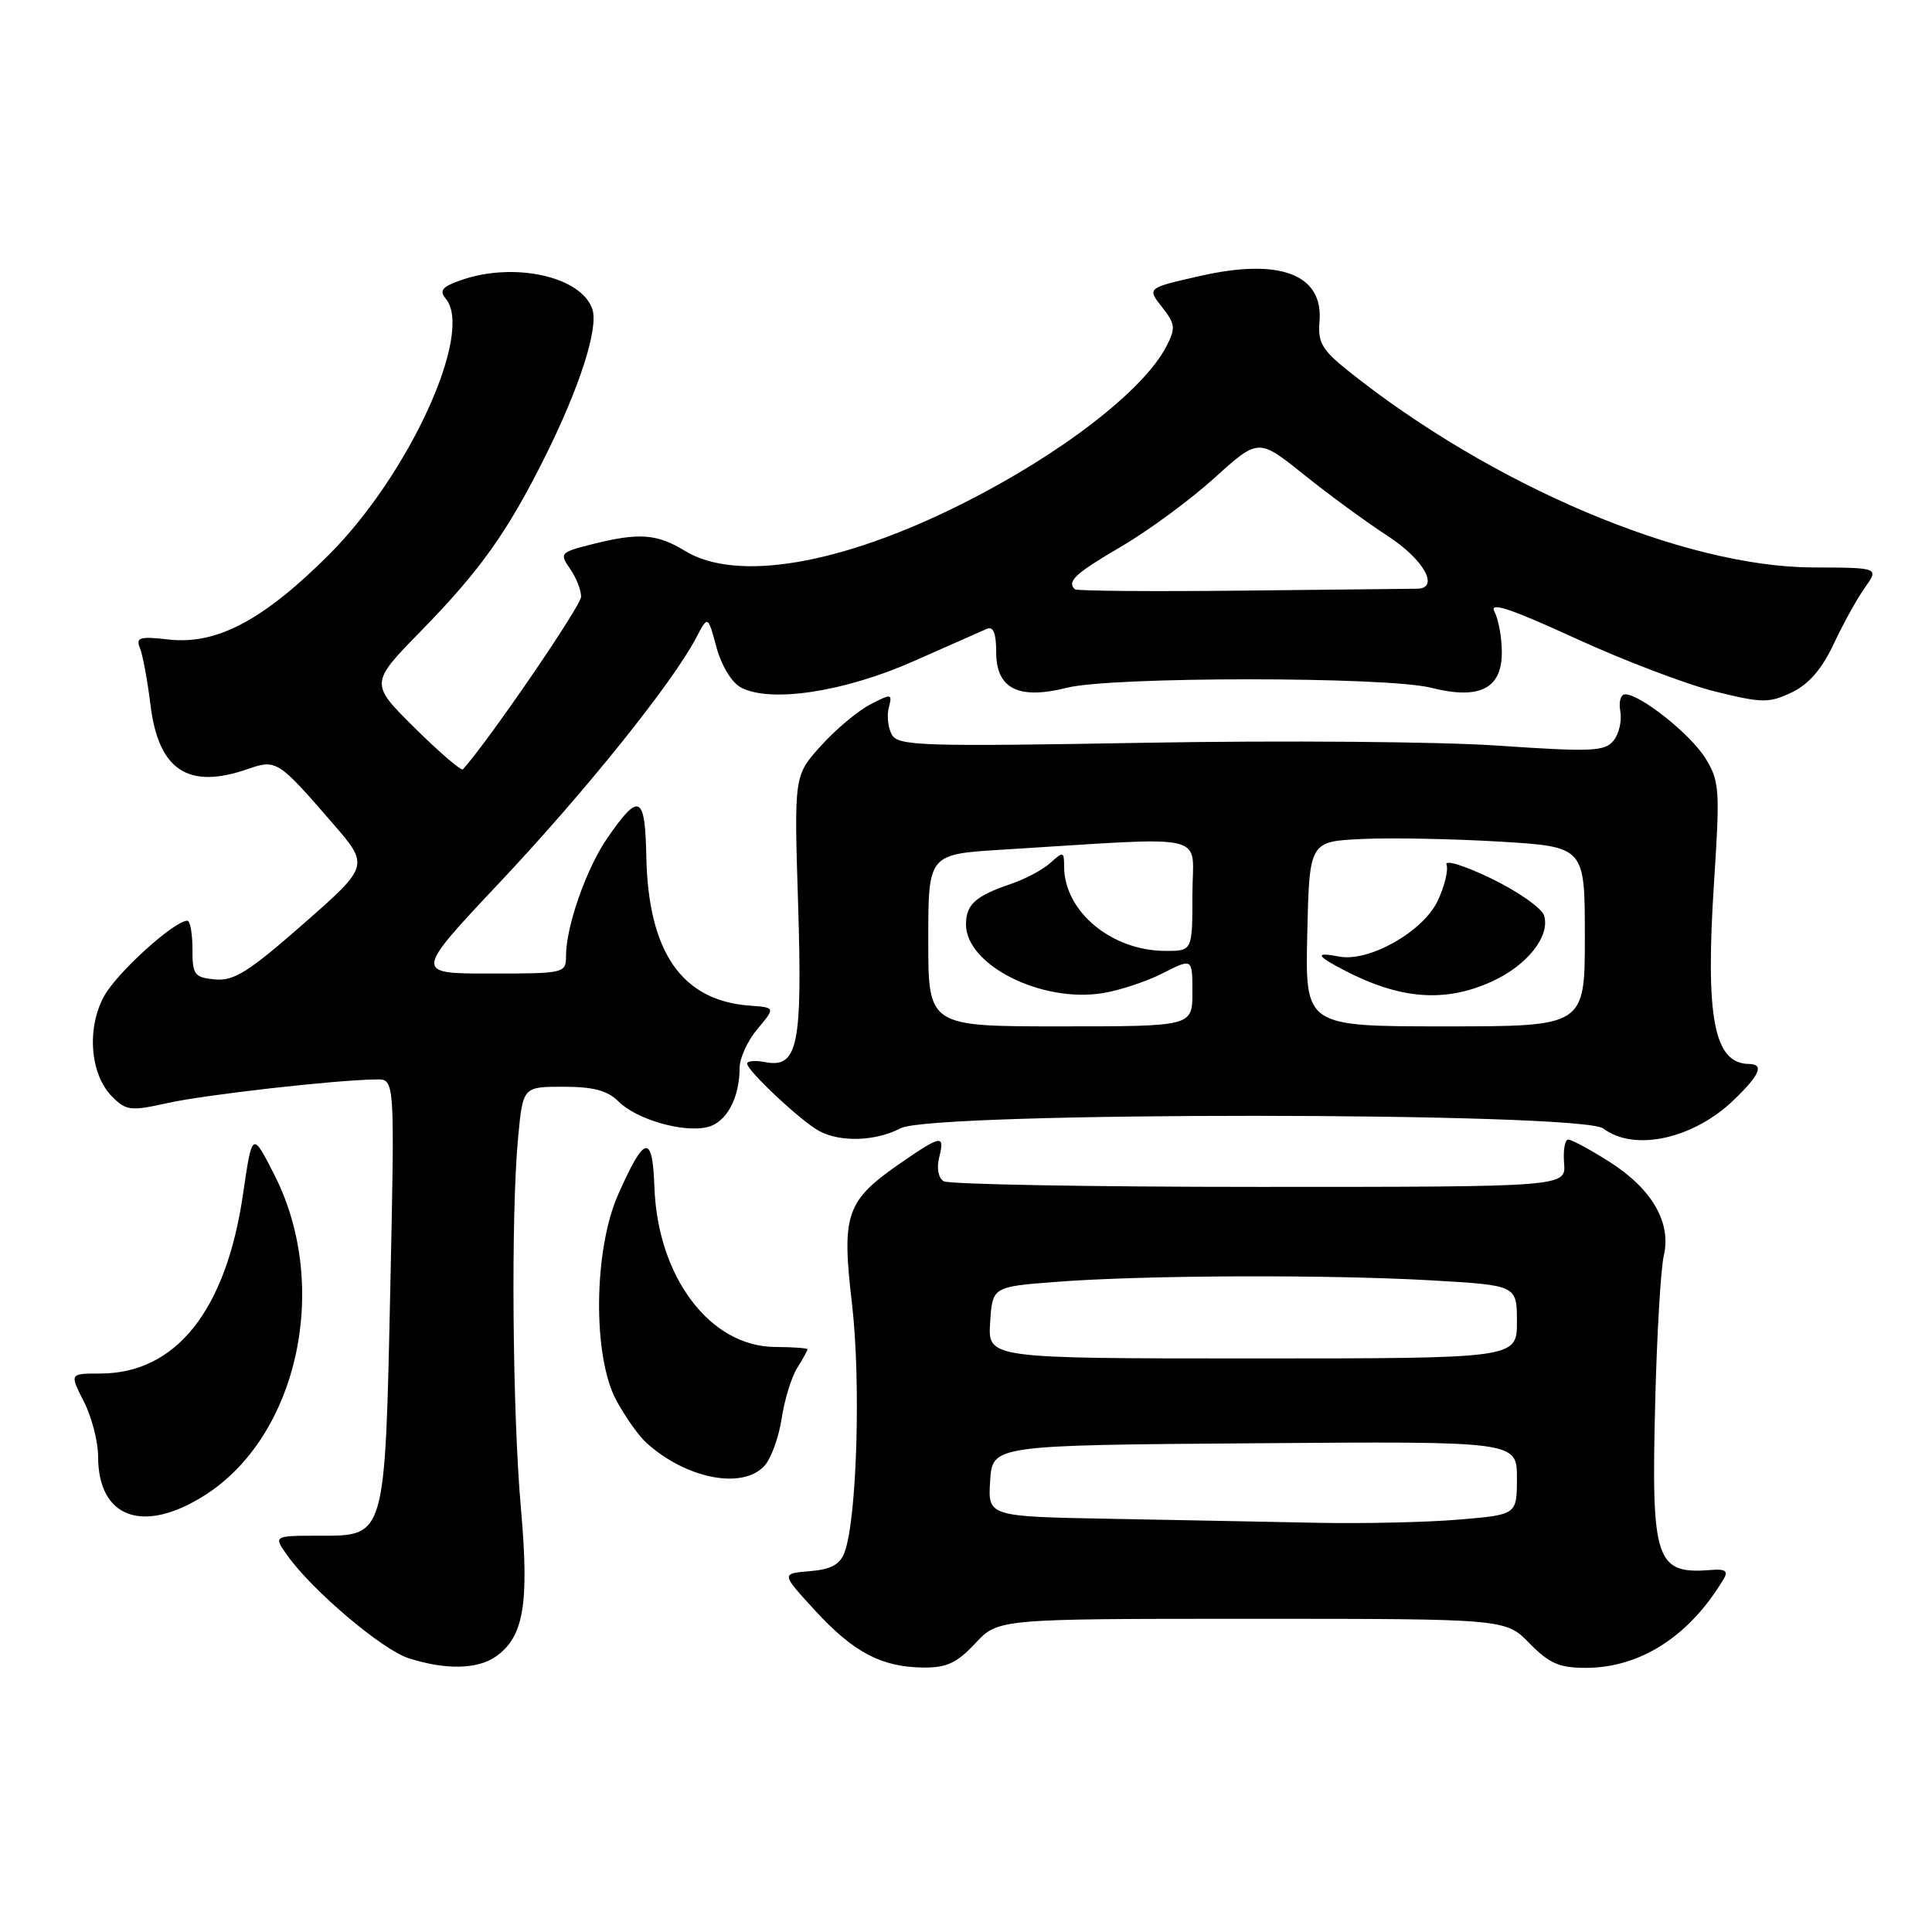 <?xml version="1.0" encoding="UTF-8" standalone="no"?>
<!DOCTYPE svg PUBLIC "-//W3C//DTD SVG 1.1//EN" "http://www.w3.org/Graphics/SVG/1.1/DTD/svg11.dtd" >
<svg xmlns="http://www.w3.org/2000/svg" xmlns:xlink="http://www.w3.org/1999/xlink" version="1.1" viewBox="0 0 256 256">
 <g >
 <path fill="currentColor"
d=" M 65.70 219.50 C 69.40 216.91 70.14 212.53 69.03 199.93 C 67.89 187.06 67.69 160.94 68.65 150.75 C 69.29 144.00 69.29 144.00 74.64 144.00 C 78.61 144.00 80.50 144.50 81.94 145.94 C 84.34 148.34 90.59 150.14 93.76 149.34 C 96.26 148.72 98.00 145.50 98.00 141.51 C 98.00 140.21 99.07 137.88 100.38 136.33 C 102.75 133.50 102.75 133.50 99.32 133.25 C 90.34 132.58 85.90 126.17 85.64 113.51 C 85.48 105.33 84.70 104.94 80.52 110.98 C 77.71 115.02 75.00 122.74 75.00 126.66 C 75.00 128.96 74.82 129.00 64.93 129.00 C 54.85 129.00 54.85 129.00 66.38 116.75 C 77.65 104.77 89.12 90.47 92.24 84.52 C 93.80 81.54 93.80 81.54 94.93 85.75 C 95.59 88.19 96.95 90.44 98.17 91.09 C 102.06 93.17 111.84 91.69 121.00 87.64 C 125.67 85.57 130.06 83.63 130.75 83.33 C 131.62 82.95 132.00 83.89 132.00 86.41 C 132.00 91.27 134.95 92.75 141.38 91.13 C 147.30 89.64 183.70 89.64 189.62 91.13 C 196.03 92.75 199.00 91.27 199.00 86.46 C 199.00 84.48 198.56 82.05 198.02 81.04 C 197.30 79.69 200.06 80.60 208.77 84.59 C 215.22 87.55 223.56 90.72 227.31 91.64 C 233.52 93.17 234.40 93.18 237.41 91.75 C 239.67 90.67 241.40 88.67 242.97 85.34 C 244.21 82.68 246.08 79.31 247.11 77.86 C 248.98 75.22 248.98 75.22 240.24 75.19 C 223.07 75.13 197.68 64.38 178.53 49.05 C 175.19 46.37 174.61 45.36 174.84 42.64 C 175.38 36.36 169.63 34.15 159.01 36.57 C 151.98 38.16 151.98 38.16 153.97 40.68 C 155.74 42.94 155.80 43.48 154.55 45.90 C 151.53 51.74 140.55 60.21 127.50 66.75 C 111.43 74.82 97.61 77.17 90.77 73.00 C 87.03 70.72 84.68 70.55 78.47 72.11 C 74.23 73.18 74.11 73.31 75.52 75.34 C 76.34 76.50 77.00 78.18 77.00 79.07 C 77.00 80.26 64.84 98.04 61.34 101.94 C 61.13 102.19 58.26 99.72 54.97 96.47 C 48.99 90.55 48.99 90.55 55.86 83.53 C 63.65 75.55 67.23 70.52 72.23 60.50 C 76.79 51.35 79.31 43.54 78.50 41.01 C 77.12 36.66 68.17 34.65 61.12 37.11 C 58.57 38.00 58.16 38.49 59.08 39.60 C 62.80 44.08 54.20 62.90 43.58 73.51 C 34.90 82.18 28.72 85.45 22.37 84.74 C 18.50 84.30 17.97 84.46 18.54 85.87 C 18.91 86.76 19.54 90.16 19.94 93.41 C 21.01 102.08 24.94 104.66 32.87 101.89 C 36.60 100.60 36.87 100.76 44.01 109.01 C 48.96 114.72 48.96 114.72 40.23 122.39 C 32.96 128.78 31.00 130.01 28.50 129.78 C 25.75 129.52 25.50 129.19 25.50 125.75 C 25.50 123.69 25.20 122.00 24.83 122.00 C 23.09 122.00 15.50 128.88 13.79 132.00 C 11.45 136.29 11.94 142.39 14.87 145.32 C 16.73 147.18 17.33 147.24 22.20 146.16 C 27.18 145.05 44.59 143.08 49.91 143.03 C 52.31 143.00 52.31 143.00 51.72 170.47 C 51.01 203.86 51.11 203.50 42.33 203.49 C 36.21 203.49 36.21 203.49 38.10 206.14 C 41.39 210.76 50.65 218.61 54.14 219.72 C 59.04 221.29 63.26 221.21 65.70 219.50 Z  M 129.23 217.75 C 132.27 214.50 132.27 214.50 165.88 214.50 C 199.50 214.50 199.50 214.50 202.67 217.75 C 205.27 220.41 206.62 221.00 210.11 221.00 C 217.37 221.00 223.93 216.76 228.43 209.16 C 229.01 208.19 228.59 207.88 226.86 208.02 C 219.37 208.65 218.79 206.94 219.32 185.93 C 219.54 176.89 220.06 168.10 220.46 166.38 C 221.49 161.99 218.90 157.53 213.25 153.94 C 210.70 152.32 208.24 151.00 207.80 151.00 C 207.36 151.00 207.11 152.41 207.25 154.13 C 207.50 157.27 207.50 157.27 166.87 157.27 C 144.53 157.27 125.70 156.93 125.04 156.52 C 124.34 156.09 124.09 154.79 124.44 153.39 C 125.21 150.33 124.76 150.38 119.58 153.94 C 112.08 159.10 111.49 160.75 112.89 172.73 C 114.09 183.05 113.55 201.26 111.91 205.69 C 111.30 207.32 110.13 207.95 107.30 208.19 C 103.50 208.50 103.50 208.50 108.00 213.40 C 113.11 218.96 116.81 220.90 122.35 220.96 C 125.43 220.99 126.80 220.35 129.23 217.75 Z  M 27.12 198.14 C 39.50 190.29 43.83 170.40 36.37 155.70 C 33.42 149.90 33.42 149.90 32.21 158.18 C 29.96 173.65 23.32 182.00 13.27 182.00 C 9.22 182.00 9.22 182.00 11.11 185.71 C 12.15 187.75 13.00 191.03 13.00 192.99 C 13.00 201.15 18.95 203.32 27.12 198.14 Z  M 101.30 194.22 C 102.18 193.25 103.20 190.43 103.57 187.97 C 103.94 185.51 104.86 182.50 105.62 181.29 C 106.38 180.07 107.00 178.94 107.00 178.79 C 107.00 178.63 105.07 178.49 102.72 178.48 C 94.09 178.44 87.13 169.23 86.71 157.26 C 86.46 150.15 85.41 150.37 81.91 158.28 C 78.65 165.63 78.52 179.66 81.64 185.50 C 82.82 187.70 84.62 190.26 85.65 191.18 C 90.93 195.96 98.41 197.41 101.30 194.22 Z  M 119.36 149.49 C 123.60 147.28 209.51 147.32 212.44 149.53 C 216.55 152.64 224.38 150.92 229.75 145.74 C 233.20 142.42 233.79 141.01 231.75 140.98 C 227.10 140.93 225.94 134.88 227.13 116.72 C 227.92 104.64 227.83 103.47 225.99 100.49 C 224.02 97.30 217.37 92.00 215.33 92.00 C 214.75 92.00 214.47 93.01 214.70 94.25 C 214.93 95.49 214.53 97.23 213.81 98.13 C 212.64 99.57 210.96 99.65 198.50 98.80 C 190.80 98.27 169.78 98.10 151.80 98.42 C 122.17 98.94 119.01 98.84 118.18 97.35 C 117.67 96.45 117.49 94.84 117.77 93.76 C 118.26 91.90 118.14 91.88 115.32 93.34 C 113.69 94.18 110.74 96.65 108.78 98.82 C 105.22 102.77 105.22 102.77 105.75 119.69 C 106.34 138.53 105.72 141.56 101.41 140.74 C 100.09 140.48 99.00 140.57 99.00 140.94 C 99.00 141.87 106.10 148.52 108.50 149.84 C 111.33 151.39 116.01 151.24 119.36 149.49 Z  M 142.42 78.08 C 141.35 77.02 142.46 76.00 148.55 72.43 C 152.15 70.33 157.72 66.23 160.92 63.33 C 166.75 58.06 166.75 58.06 172.76 62.88 C 176.06 65.53 181.07 69.20 183.88 71.02 C 188.68 74.13 190.82 77.99 187.75 78.01 C 187.06 78.01 176.67 78.12 164.67 78.26 C 152.66 78.39 142.64 78.31 142.42 78.08 Z  M 147.20 201.25 C 130.89 200.95 130.89 200.95 131.20 196.22 C 131.50 191.50 131.50 191.50 166.25 191.24 C 201.00 190.97 201.00 190.97 201.00 195.84 C 201.00 200.71 201.00 200.71 193.35 201.35 C 189.14 201.71 180.70 201.90 174.60 201.78 C 168.49 201.65 156.16 201.42 147.20 201.25 Z  M 131.20 175.25 C 131.50 170.50 131.50 170.50 140.00 169.85 C 151.56 168.96 176.08 168.87 189.75 169.66 C 201.00 170.31 201.00 170.31 201.00 175.15 C 201.00 180.00 201.00 180.00 165.95 180.00 C 130.89 180.00 130.89 180.00 131.20 175.25 Z  M 123.00 124.59 C 123.00 113.19 123.00 113.19 132.75 112.59 C 161.02 110.86 158.00 110.15 158.00 118.53 C 158.00 126.00 158.00 126.00 154.46 126.00 C 147.28 126.00 141.00 120.77 141.00 114.80 C 141.00 112.83 140.88 112.80 139.19 114.33 C 138.19 115.24 135.82 116.50 133.94 117.13 C 129.27 118.71 128.00 119.85 128.00 122.49 C 128.00 127.87 137.98 132.90 146.09 131.60 C 148.34 131.24 151.94 130.05 154.09 128.95 C 158.00 126.96 158.00 126.96 158.00 131.48 C 158.00 136.00 158.00 136.00 140.50 136.00 C 123.00 136.00 123.00 136.00 123.00 124.59 Z  M 173.22 123.75 C 173.50 111.50 173.50 111.50 180.50 111.17 C 184.35 110.99 192.56 111.15 198.75 111.52 C 210.00 112.20 210.00 112.20 210.00 124.10 C 210.00 136.00 210.00 136.00 191.47 136.00 C 172.94 136.00 172.94 136.00 173.22 123.75 Z  M 197.67 130.06 C 202.36 127.94 205.46 124.01 204.59 121.30 C 204.27 120.31 201.12 118.11 197.59 116.40 C 194.00 114.67 191.39 113.87 191.67 114.58 C 191.94 115.28 191.41 117.45 190.49 119.39 C 188.55 123.46 181.40 127.50 177.46 126.75 C 174.15 126.12 174.36 126.62 178.24 128.63 C 185.61 132.43 191.49 132.87 197.67 130.06 Z "/>
</g>
</svg>